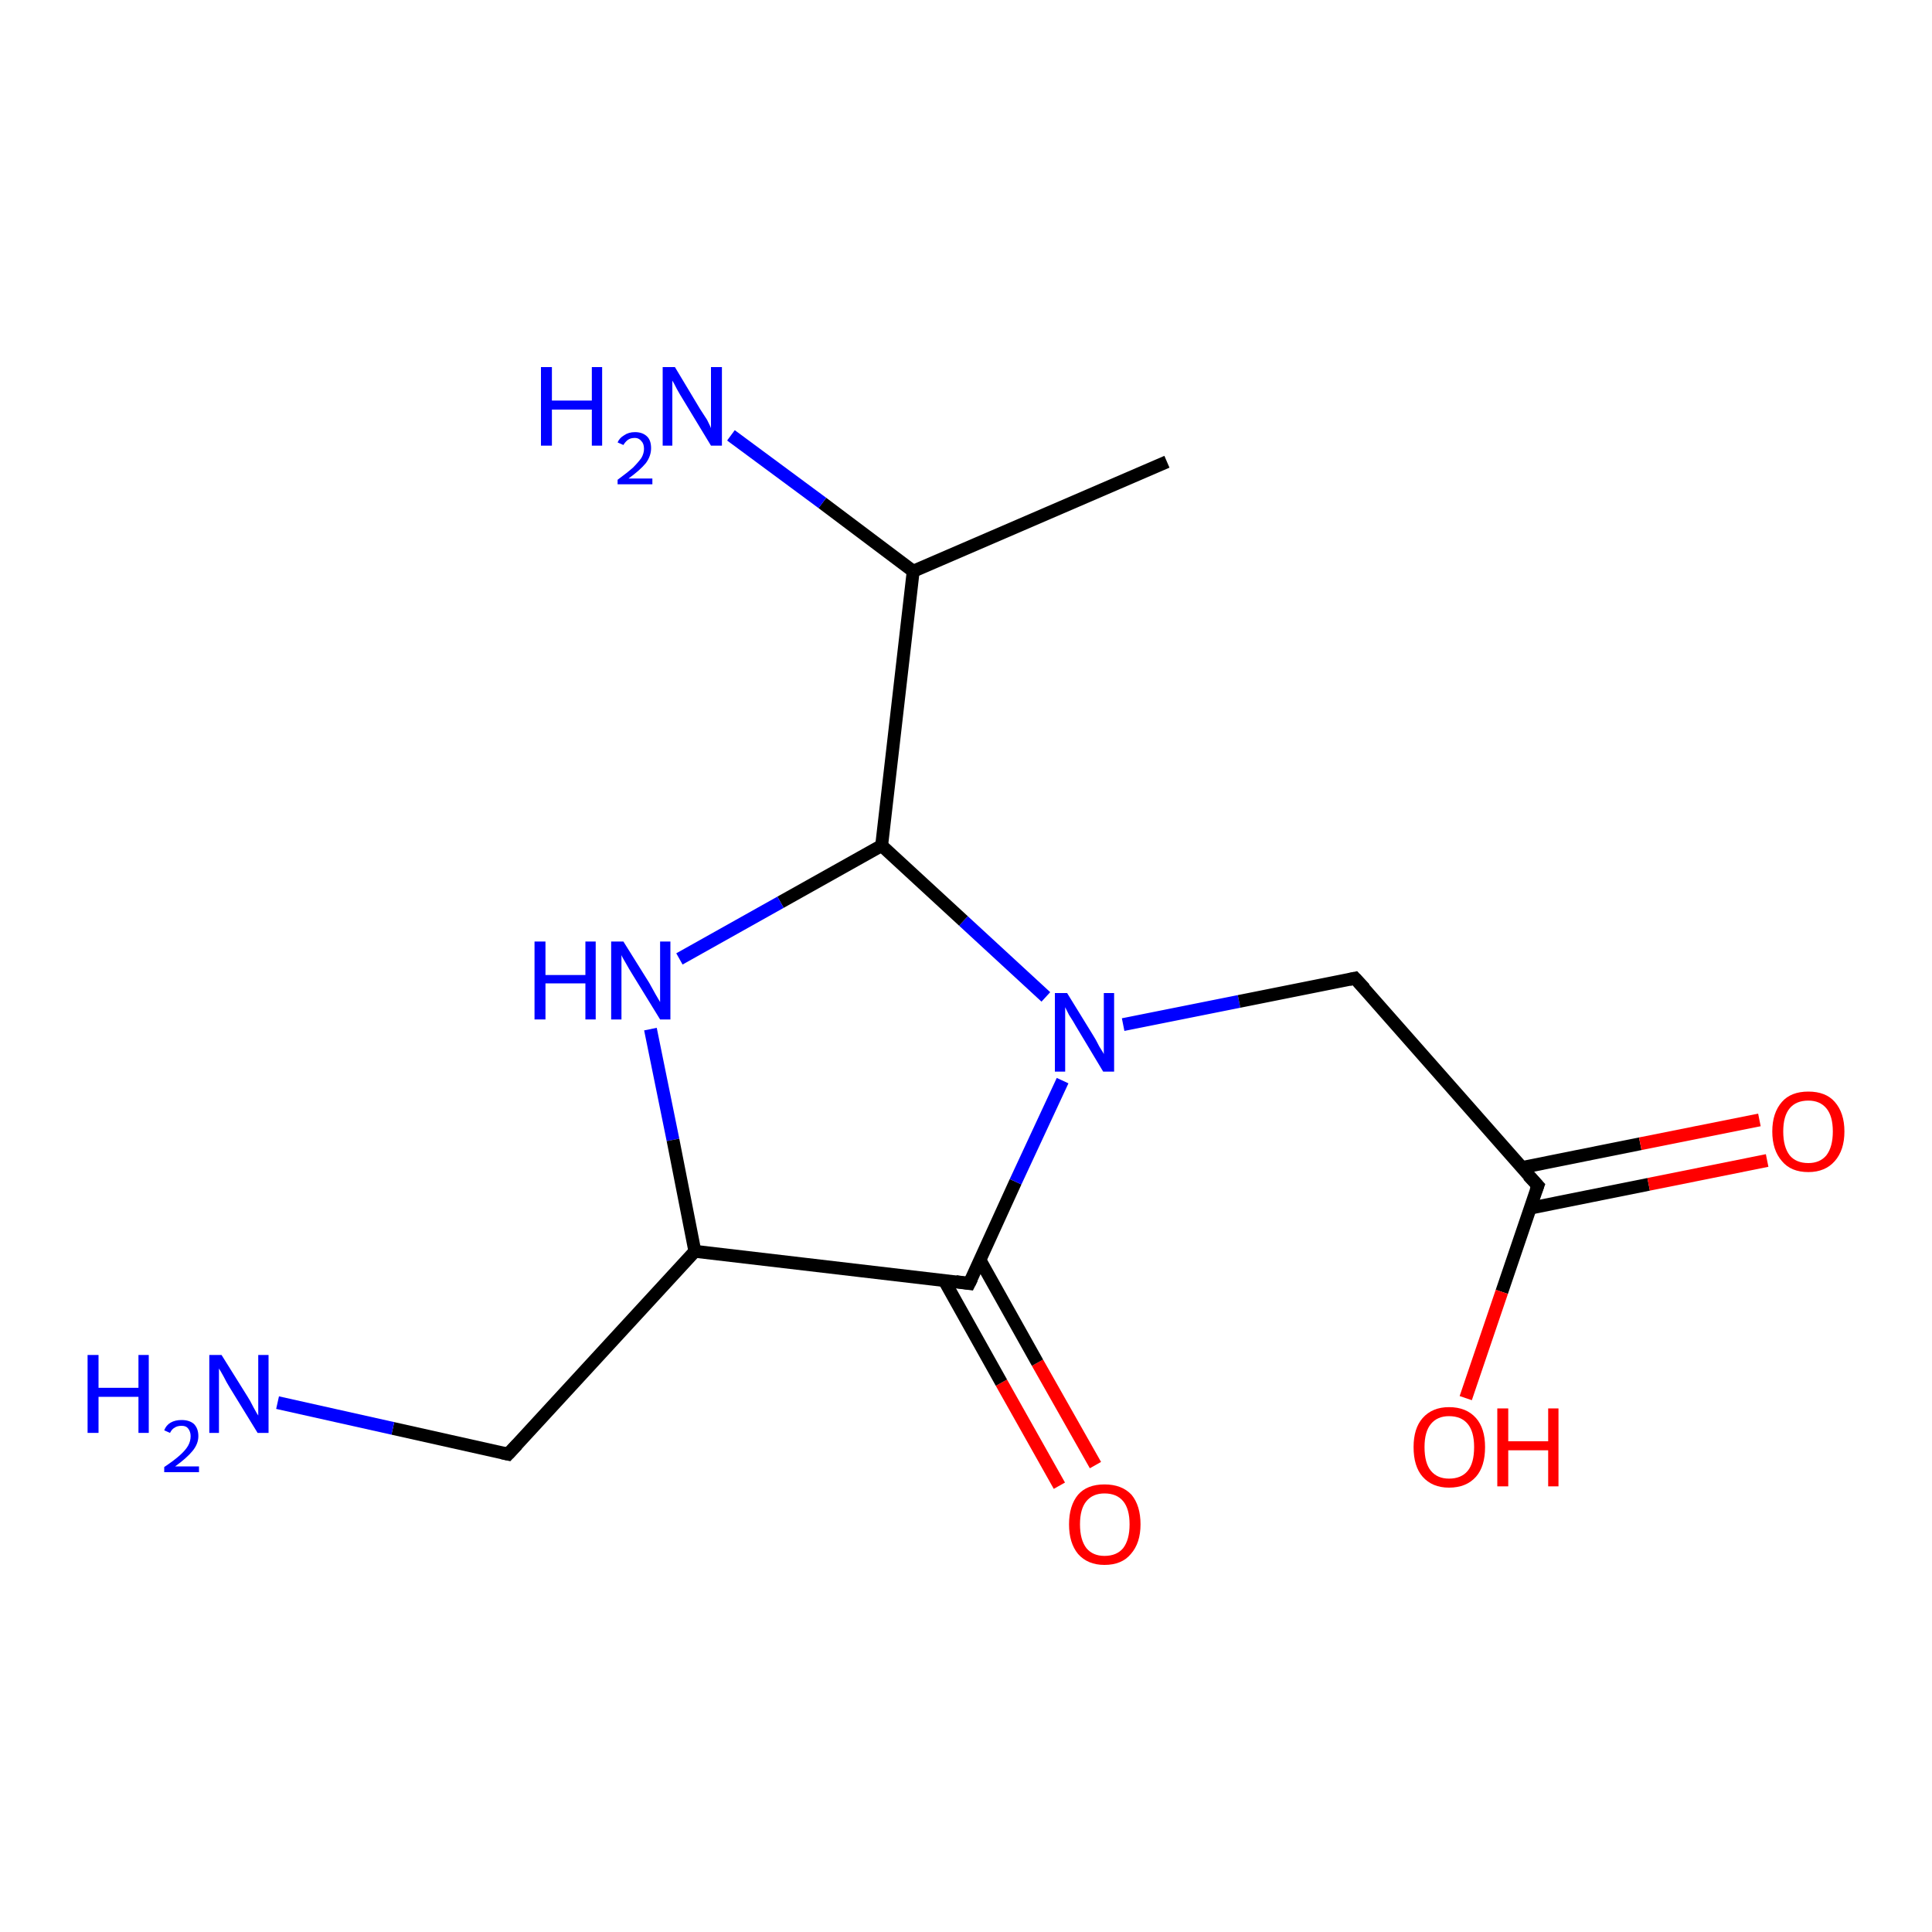 <?xml version='1.0' encoding='iso-8859-1'?>
<svg version='1.1' baseProfile='full'
              xmlns='http://www.w3.org/2000/svg'
                      xmlns:rdkit='http://www.rdkit.org/xml'
                      xmlns:xlink='http://www.w3.org/1999/xlink'
                  xml:space='preserve'
width='300px' height='300px' viewBox='0 0 300 300'>
<!-- END OF HEADER -->
<rect style='opacity:1.0;fill:#FFFFFF;stroke:none' width='300.0' height='300.0' x='0.0' y='0.0'> </rect>
<path class='bond-0 atom-0 atom-1' d='M 164.5,230.7 L 155.5,214.7' style='fill:none;fill-rule:evenodd;stroke:#FF0000;stroke-width:2.0px;stroke-linecap:butt;stroke-linejoin:miter;stroke-opacity:1' />
<path class='bond-0 atom-0 atom-1' d='M 155.5,214.7 L 146.6,198.8' style='fill:none;fill-rule:evenodd;stroke:#000000;stroke-width:2.0px;stroke-linecap:butt;stroke-linejoin:miter;stroke-opacity:1' />
<path class='bond-0 atom-0 atom-1' d='M 170.1,227.5 L 161.1,211.6' style='fill:none;fill-rule:evenodd;stroke:#FF0000;stroke-width:2.0px;stroke-linecap:butt;stroke-linejoin:miter;stroke-opacity:1' />
<path class='bond-0 atom-0 atom-1' d='M 161.1,211.6 L 152.2,195.7' style='fill:none;fill-rule:evenodd;stroke:#000000;stroke-width:2.0px;stroke-linecap:butt;stroke-linejoin:miter;stroke-opacity:1' />
<path class='bond-1 atom-1 atom-2' d='M 150.5,199.3 L 157.7,183.5' style='fill:none;fill-rule:evenodd;stroke:#000000;stroke-width:2.0px;stroke-linecap:butt;stroke-linejoin:miter;stroke-opacity:1' />
<path class='bond-1 atom-1 atom-2' d='M 157.7,183.5 L 165.0,167.8' style='fill:none;fill-rule:evenodd;stroke:#0000FF;stroke-width:2.0px;stroke-linecap:butt;stroke-linejoin:miter;stroke-opacity:1' />
<path class='bond-2 atom-2 atom-3' d='M 174.4,159.1 L 192.4,155.5' style='fill:none;fill-rule:evenodd;stroke:#0000FF;stroke-width:2.0px;stroke-linecap:butt;stroke-linejoin:miter;stroke-opacity:1' />
<path class='bond-2 atom-2 atom-3' d='M 192.4,155.5 L 210.4,151.9' style='fill:none;fill-rule:evenodd;stroke:#000000;stroke-width:2.0px;stroke-linecap:butt;stroke-linejoin:miter;stroke-opacity:1' />
<path class='bond-3 atom-3 atom-4' d='M 210.4,151.9 L 238.8,184.1' style='fill:none;fill-rule:evenodd;stroke:#000000;stroke-width:2.0px;stroke-linecap:butt;stroke-linejoin:miter;stroke-opacity:1' />
<path class='bond-4 atom-4 atom-5' d='M 237.6,187.6 L 256.0,183.9' style='fill:none;fill-rule:evenodd;stroke:#000000;stroke-width:2.0px;stroke-linecap:butt;stroke-linejoin:miter;stroke-opacity:1' />
<path class='bond-4 atom-4 atom-5' d='M 256.0,183.9 L 274.4,180.2' style='fill:none;fill-rule:evenodd;stroke:#FF0000;stroke-width:2.0px;stroke-linecap:butt;stroke-linejoin:miter;stroke-opacity:1' />
<path class='bond-4 atom-4 atom-5' d='M 236.3,181.3 L 254.7,177.6' style='fill:none;fill-rule:evenodd;stroke:#000000;stroke-width:2.0px;stroke-linecap:butt;stroke-linejoin:miter;stroke-opacity:1' />
<path class='bond-4 atom-4 atom-5' d='M 254.7,177.6 L 273.2,173.9' style='fill:none;fill-rule:evenodd;stroke:#FF0000;stroke-width:2.0px;stroke-linecap:butt;stroke-linejoin:miter;stroke-opacity:1' />
<path class='bond-5 atom-4 atom-6' d='M 238.8,184.1 L 233.2,200.6' style='fill:none;fill-rule:evenodd;stroke:#000000;stroke-width:2.0px;stroke-linecap:butt;stroke-linejoin:miter;stroke-opacity:1' />
<path class='bond-5 atom-4 atom-6' d='M 233.2,200.6 L 227.6,217.1' style='fill:none;fill-rule:evenodd;stroke:#FF0000;stroke-width:2.0px;stroke-linecap:butt;stroke-linejoin:miter;stroke-opacity:1' />
<path class='bond-6 atom-2 atom-7' d='M 162.4,154.8 L 149.6,143.0' style='fill:none;fill-rule:evenodd;stroke:#0000FF;stroke-width:2.0px;stroke-linecap:butt;stroke-linejoin:miter;stroke-opacity:1' />
<path class='bond-6 atom-2 atom-7' d='M 149.6,143.0 L 136.9,131.3' style='fill:none;fill-rule:evenodd;stroke:#000000;stroke-width:2.0px;stroke-linecap:butt;stroke-linejoin:miter;stroke-opacity:1' />
<path class='bond-7 atom-7 atom-8' d='M 136.9,131.3 L 121.2,140.1' style='fill:none;fill-rule:evenodd;stroke:#000000;stroke-width:2.0px;stroke-linecap:butt;stroke-linejoin:miter;stroke-opacity:1' />
<path class='bond-7 atom-7 atom-8' d='M 121.2,140.1 L 105.5,148.9' style='fill:none;fill-rule:evenodd;stroke:#0000FF;stroke-width:2.0px;stroke-linecap:butt;stroke-linejoin:miter;stroke-opacity:1' />
<path class='bond-8 atom-8 atom-9' d='M 101.0,159.8 L 104.5,177.0' style='fill:none;fill-rule:evenodd;stroke:#0000FF;stroke-width:2.0px;stroke-linecap:butt;stroke-linejoin:miter;stroke-opacity:1' />
<path class='bond-8 atom-8 atom-9' d='M 104.5,177.0 L 107.9,194.3' style='fill:none;fill-rule:evenodd;stroke:#000000;stroke-width:2.0px;stroke-linecap:butt;stroke-linejoin:miter;stroke-opacity:1' />
<path class='bond-9 atom-9 atom-10' d='M 107.9,194.3 L 78.9,225.8' style='fill:none;fill-rule:evenodd;stroke:#000000;stroke-width:2.0px;stroke-linecap:butt;stroke-linejoin:miter;stroke-opacity:1' />
<path class='bond-10 atom-10 atom-11' d='M 78.9,225.8 L 61.0,221.8' style='fill:none;fill-rule:evenodd;stroke:#000000;stroke-width:2.0px;stroke-linecap:butt;stroke-linejoin:miter;stroke-opacity:1' />
<path class='bond-10 atom-10 atom-11' d='M 61.0,221.8 L 43.1,217.8' style='fill:none;fill-rule:evenodd;stroke:#0000FF;stroke-width:2.0px;stroke-linecap:butt;stroke-linejoin:miter;stroke-opacity:1' />
<path class='bond-11 atom-7 atom-12' d='M 136.9,131.3 L 141.8,88.7' style='fill:none;fill-rule:evenodd;stroke:#000000;stroke-width:2.0px;stroke-linecap:butt;stroke-linejoin:miter;stroke-opacity:1' />
<path class='bond-12 atom-12 atom-13' d='M 141.8,88.7 L 127.7,78.1' style='fill:none;fill-rule:evenodd;stroke:#000000;stroke-width:2.0px;stroke-linecap:butt;stroke-linejoin:miter;stroke-opacity:1' />
<path class='bond-12 atom-12 atom-13' d='M 127.7,78.1 L 113.5,67.6' style='fill:none;fill-rule:evenodd;stroke:#0000FF;stroke-width:2.0px;stroke-linecap:butt;stroke-linejoin:miter;stroke-opacity:1' />
<path class='bond-13 atom-12 atom-14' d='M 141.8,88.7 L 181.2,71.7' style='fill:none;fill-rule:evenodd;stroke:#000000;stroke-width:2.0px;stroke-linecap:butt;stroke-linejoin:miter;stroke-opacity:1' />
<path class='bond-14 atom-9 atom-1' d='M 107.9,194.3 L 150.5,199.3' style='fill:none;fill-rule:evenodd;stroke:#000000;stroke-width:2.0px;stroke-linecap:butt;stroke-linejoin:miter;stroke-opacity:1' />
<path d='M 150.9,198.5 L 150.5,199.3 L 148.4,199.0' style='fill:none;stroke:#000000;stroke-width:2.0px;stroke-linecap:butt;stroke-linejoin:miter;stroke-opacity:1;' />
<path d='M 209.5,152.1 L 210.4,151.9 L 211.9,153.5' style='fill:none;stroke:#000000;stroke-width:2.0px;stroke-linecap:butt;stroke-linejoin:miter;stroke-opacity:1;' />
<path d='M 237.3,182.5 L 238.8,184.1 L 238.5,184.9' style='fill:none;stroke:#000000;stroke-width:2.0px;stroke-linecap:butt;stroke-linejoin:miter;stroke-opacity:1;' />
<path d='M 80.3,224.3 L 78.9,225.8 L 78.0,225.6' style='fill:none;stroke:#000000;stroke-width:2.0px;stroke-linecap:butt;stroke-linejoin:miter;stroke-opacity:1;' />
<path class='atom-0' d='M 166.0 236.7
Q 166.0 233.8, 167.4 232.1
Q 168.8 230.5, 171.5 230.5
Q 174.2 230.5, 175.7 232.1
Q 177.1 233.8, 177.1 236.7
Q 177.1 239.6, 175.6 241.3
Q 174.2 243.0, 171.5 243.0
Q 168.9 243.0, 167.4 241.3
Q 166.0 239.6, 166.0 236.7
M 171.5 241.6
Q 173.4 241.6, 174.4 240.4
Q 175.4 239.1, 175.4 236.7
Q 175.4 234.3, 174.4 233.1
Q 173.4 231.9, 171.5 231.9
Q 169.7 231.9, 168.7 233.1
Q 167.7 234.3, 167.7 236.7
Q 167.7 239.1, 168.7 240.4
Q 169.7 241.6, 171.5 241.6
' fill='#FF0000'/>
<path class='atom-2' d='M 165.7 154.2
L 169.7 160.7
Q 170.1 161.3, 170.7 162.5
Q 171.4 163.6, 171.4 163.7
L 171.4 154.2
L 173.0 154.2
L 173.0 166.4
L 171.3 166.4
L 167.1 159.4
Q 166.6 158.5, 166.0 157.6
Q 165.5 156.6, 165.4 156.4
L 165.4 166.4
L 163.8 166.4
L 163.8 154.2
L 165.7 154.2
' fill='#0000FF'/>
<path class='atom-5' d='M 275.2 175.7
Q 275.2 172.8, 276.7 171.1
Q 278.1 169.5, 280.8 169.5
Q 283.5 169.5, 284.9 171.1
Q 286.4 172.8, 286.4 175.7
Q 286.4 178.6, 284.9 180.3
Q 283.4 182.0, 280.8 182.0
Q 278.1 182.0, 276.7 180.3
Q 275.2 178.6, 275.2 175.7
M 280.8 180.6
Q 282.6 180.6, 283.6 179.4
Q 284.6 178.1, 284.6 175.7
Q 284.6 173.3, 283.6 172.1
Q 282.6 170.9, 280.8 170.9
Q 278.9 170.9, 277.9 172.1
Q 276.9 173.3, 276.9 175.7
Q 276.9 178.1, 277.9 179.4
Q 278.9 180.6, 280.8 180.6
' fill='#FF0000'/>
<path class='atom-6' d='M 219.5 224.7
Q 219.5 221.8, 220.9 220.2
Q 222.4 218.5, 225.0 218.5
Q 227.7 218.5, 229.2 220.2
Q 230.6 221.8, 230.6 224.7
Q 230.6 227.7, 229.2 229.3
Q 227.7 231.0, 225.0 231.0
Q 222.4 231.0, 220.9 229.3
Q 219.5 227.7, 219.5 224.7
M 225.0 229.6
Q 226.9 229.6, 227.9 228.4
Q 228.9 227.2, 228.9 224.7
Q 228.9 222.3, 227.9 221.1
Q 226.9 219.9, 225.0 219.9
Q 223.2 219.9, 222.2 221.1
Q 221.2 222.3, 221.2 224.7
Q 221.2 227.2, 222.2 228.4
Q 223.2 229.6, 225.0 229.6
' fill='#FF0000'/>
<path class='atom-6' d='M 232.5 218.7
L 234.2 218.7
L 234.2 223.8
L 240.4 223.8
L 240.4 218.7
L 242.0 218.7
L 242.0 230.8
L 240.4 230.8
L 240.4 225.2
L 234.2 225.2
L 234.2 230.8
L 232.5 230.8
L 232.5 218.7
' fill='#FF0000'/>
<path class='atom-8' d='M 83.0 146.2
L 84.7 146.2
L 84.7 151.4
L 90.9 151.4
L 90.9 146.2
L 92.5 146.2
L 92.5 158.3
L 90.9 158.3
L 90.9 152.7
L 84.7 152.7
L 84.7 158.3
L 83.0 158.3
L 83.0 146.2
' fill='#0000FF'/>
<path class='atom-8' d='M 96.8 146.2
L 100.8 152.6
Q 101.2 153.3, 101.8 154.4
Q 102.5 155.6, 102.5 155.6
L 102.5 146.2
L 104.1 146.2
L 104.1 158.3
L 102.5 158.3
L 98.2 151.3
Q 97.7 150.5, 97.2 149.6
Q 96.6 148.6, 96.5 148.3
L 96.5 158.3
L 94.9 158.3
L 94.9 146.2
L 96.8 146.2
' fill='#0000FF'/>
<path class='atom-11' d='M 13.6 210.4
L 15.3 210.4
L 15.3 215.5
L 21.5 215.5
L 21.5 210.4
L 23.1 210.4
L 23.1 222.5
L 21.5 222.5
L 21.5 216.9
L 15.3 216.9
L 15.3 222.5
L 13.6 222.5
L 13.6 210.4
' fill='#0000FF'/>
<path class='atom-11' d='M 25.5 222.1
Q 25.8 221.3, 26.5 220.9
Q 27.2 220.5, 28.2 220.5
Q 29.4 220.5, 30.1 221.1
Q 30.8 221.8, 30.8 223.0
Q 30.8 224.2, 29.9 225.3
Q 29.0 226.4, 27.2 227.7
L 30.9 227.7
L 30.9 228.6
L 25.5 228.6
L 25.5 227.8
Q 27.0 226.8, 27.9 226.0
Q 28.8 225.2, 29.2 224.5
Q 29.6 223.8, 29.6 223.0
Q 29.6 222.3, 29.2 221.8
Q 28.9 221.4, 28.2 221.4
Q 27.5 221.4, 27.1 221.7
Q 26.7 221.9, 26.4 222.5
L 25.5 222.1
' fill='#0000FF'/>
<path class='atom-11' d='M 34.4 210.4
L 38.4 216.8
Q 38.8 217.4, 39.4 218.6
Q 40.0 219.7, 40.1 219.8
L 40.1 210.4
L 41.7 210.4
L 41.7 222.5
L 40.0 222.5
L 35.7 215.5
Q 35.2 214.7, 34.7 213.7
Q 34.2 212.8, 34.0 212.5
L 34.0 222.5
L 32.5 222.5
L 32.5 210.4
L 34.4 210.4
' fill='#0000FF'/>
<path class='atom-13' d='M 84.0 57.0
L 85.7 57.0
L 85.7 62.2
L 91.9 62.2
L 91.9 57.0
L 93.5 57.0
L 93.5 69.2
L 91.9 69.2
L 91.9 63.6
L 85.7 63.6
L 85.7 69.2
L 84.0 69.2
L 84.0 57.0
' fill='#0000FF'/>
<path class='atom-13' d='M 95.9 68.7
Q 96.2 68.0, 96.9 67.6
Q 97.6 67.1, 98.6 67.1
Q 99.8 67.1, 100.5 67.8
Q 101.1 68.4, 101.1 69.6
Q 101.1 70.8, 100.3 71.9
Q 99.4 73.0, 97.6 74.3
L 101.3 74.3
L 101.3 75.2
L 95.9 75.2
L 95.9 74.5
Q 97.4 73.4, 98.3 72.6
Q 99.1 71.8, 99.6 71.1
Q 100.0 70.4, 100.0 69.7
Q 100.0 68.9, 99.6 68.5
Q 99.2 68.0, 98.6 68.0
Q 97.9 68.0, 97.5 68.3
Q 97.1 68.6, 96.8 69.1
L 95.9 68.7
' fill='#0000FF'/>
<path class='atom-13' d='M 104.8 57.0
L 108.7 63.5
Q 109.1 64.1, 109.8 65.2
Q 110.4 66.4, 110.4 66.5
L 110.4 57.0
L 112.1 57.0
L 112.1 69.2
L 110.4 69.2
L 106.1 62.1
Q 105.6 61.3, 105.1 60.4
Q 104.6 59.4, 104.4 59.1
L 104.4 69.2
L 102.9 69.2
L 102.9 57.0
L 104.8 57.0
' fill='#0000FF'/>
</svg>
